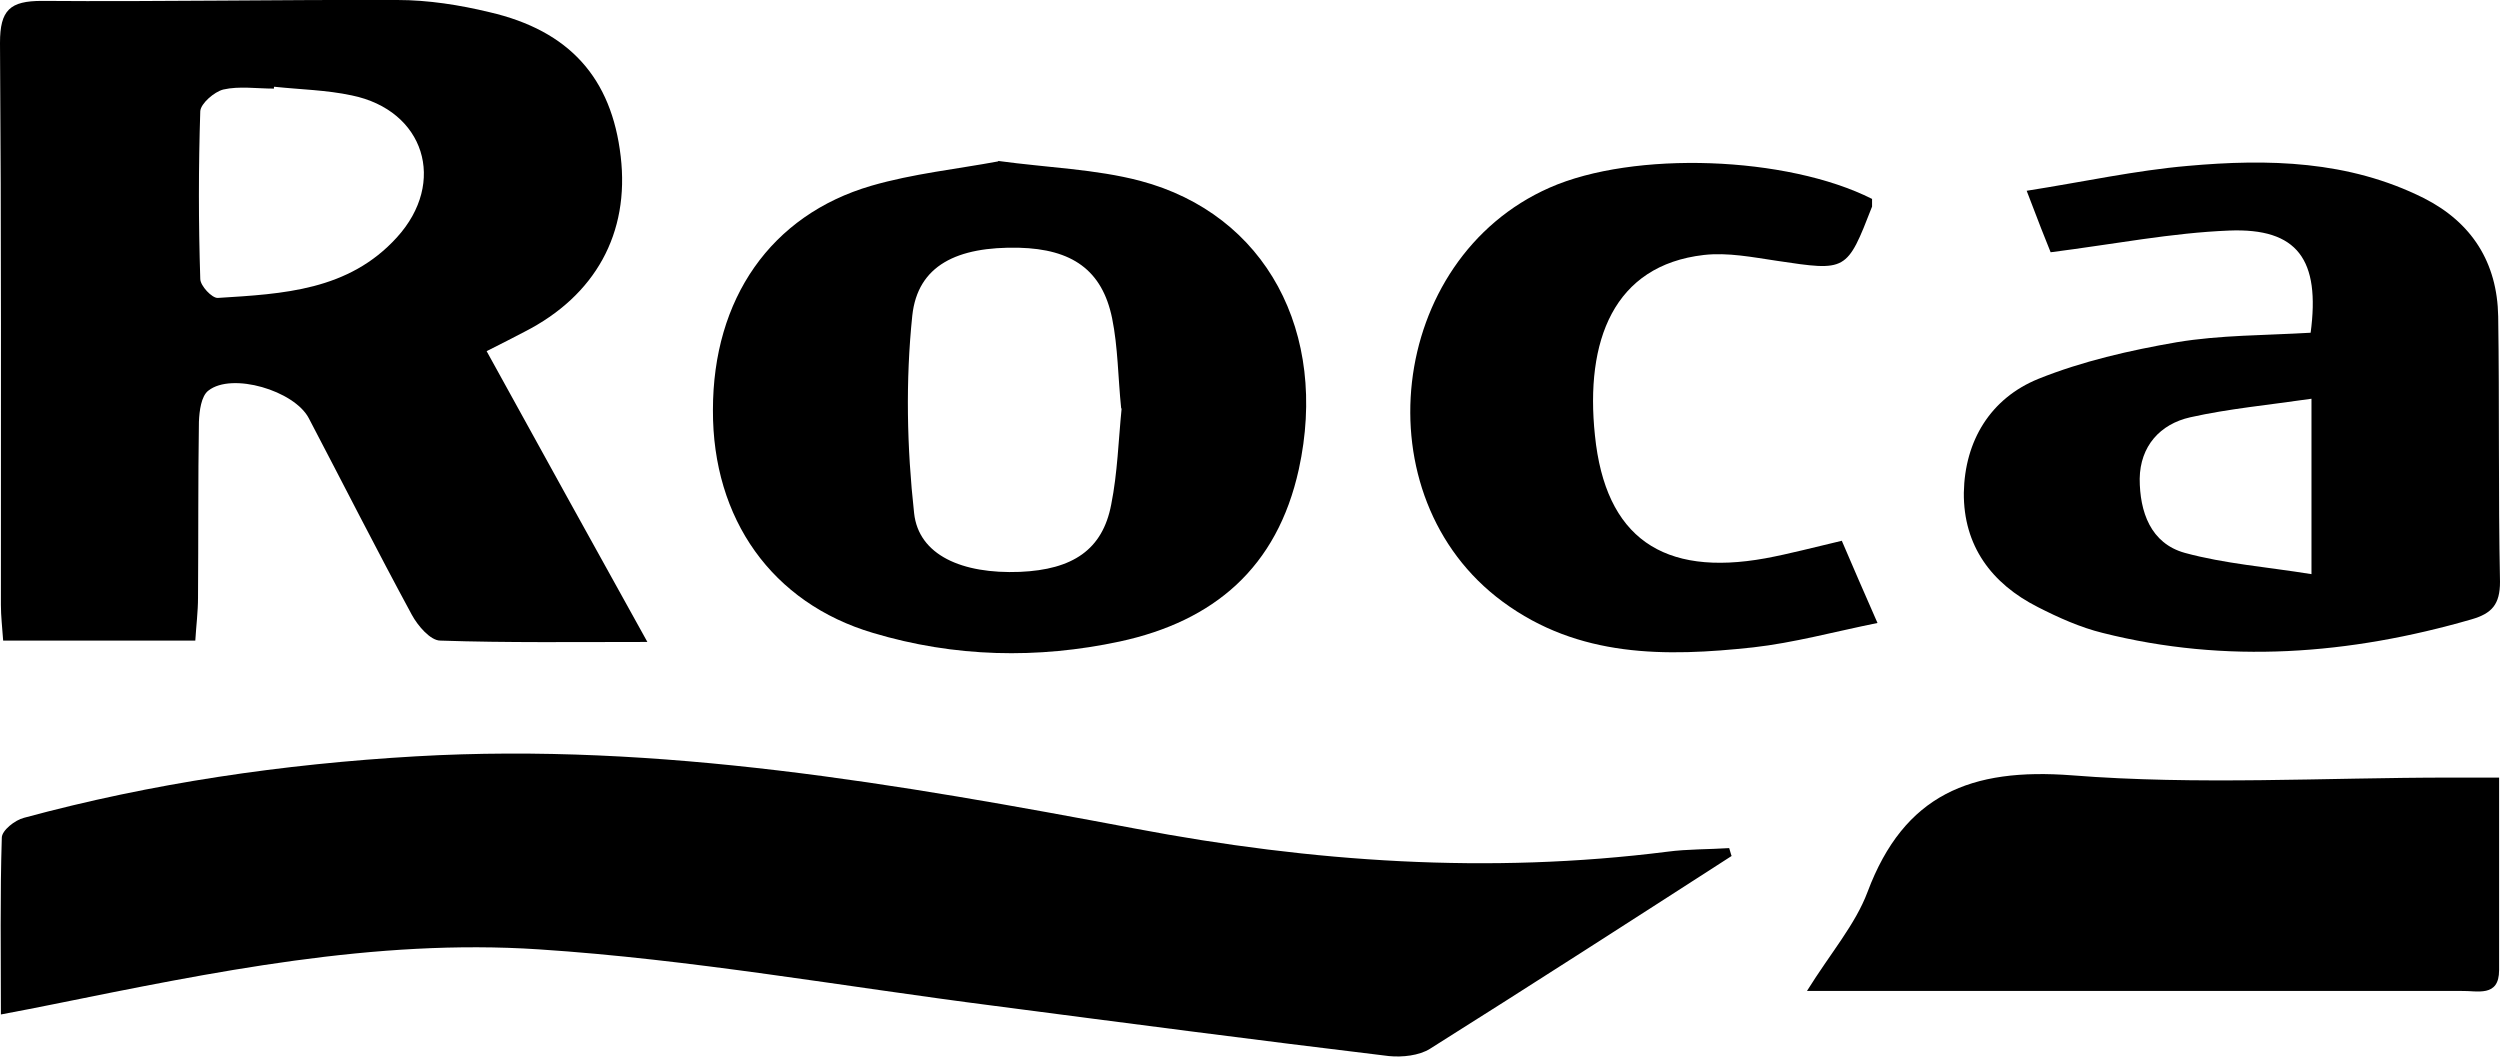 <?xml version="1.0" encoding="UTF-8"?>
<svg id="Layer_2" data-name="Layer 2" xmlns="http://www.w3.org/2000/svg" viewBox="0 0 55.3 23.37">
  <defs>
    <style>
      .cls-1 {
        fill: #000;
      }
       .cls-1:hover {
    fill: #000; /* Change the fill color to black on hover */
  }
    </style>
  </defs>
  <g id="Layer_1-2" data-name="Layer 1">
    <g>
      <path class="cls-1" d="m38.31,18.93c-2.22,1.43-4.44,2.86-6.68,4.27-.24.15-.61.19-.91.16-2.91-.35-5.81-.73-8.72-1.11-3.36-.43-6.71-1.03-10.08-1.25-3.63-.24-7.21.5-10.77,1.22-.33.07-.67.13-1.13.22,0-1.35-.02-2.63.02-3.91,0-.16.29-.39.49-.44,2.84-.77,5.73-1.19,8.67-1.36,5.4-.31,10.66.61,15.92,1.6,3.9.74,7.81,1.01,11.76.51.45-.06.92-.05,1.37-.08l.05.17Z"/>
      <path class="cls-1" d="m10.76,7.76c1.2,2.18,2.35,4.26,3.56,6.44-1.61,0-3.1.02-4.58-.03-.22,0-.5-.33-.63-.57-.78-1.44-1.52-2.9-2.28-4.35-.32-.61-1.7-1.02-2.22-.61-.16.12-.2.45-.21.69-.02,1.3-.01,2.59-.02,3.89,0,.31-.04.62-.06.95H.07c-.02-.29-.05-.54-.05-.79C.02,9.24.03,5.09,0,.95,0,.22.22.02.93.02,3.55.04,6.17-.01,8.79,0c.68,0,1.38.11,2.04.27,1.77.41,2.7,1.46,2.9,3.19.2,1.7-.56,3.08-2.13,3.88-.25.13-.5.26-.84.43M6.06,1.92v.04c-.38,0-.77-.06-1.12.02-.2.05-.5.31-.51.48-.04,1.24-.04,2.47,0,3.71,0,.15.26.43.39.42,1.44-.09,2.89-.16,3.96-1.34,1.11-1.22.61-2.81-1-3.14-.56-.12-1.14-.13-1.7-.19"/>
      <path class="cls-1" d="m22.08,3.56c1.1.15,2.15.18,3.14.44,2.79.74,4.17,3.36,3.51,6.38-.48,2.18-1.88,3.36-3.96,3.81-1.82.39-3.66.35-5.46-.19-2.23-.66-3.55-2.52-3.54-4.93,0-2.46,1.28-4.31,3.5-4.96.93-.27,1.9-.37,2.81-.54m2.72,5.46c-.07-.68-.07-1.35-.2-1.99-.22-1.07-.89-1.53-2.06-1.56-1.37-.03-2.24.39-2.36,1.5-.15,1.44-.12,2.92.04,4.37.1.93,1.06,1.35,2.34,1.3,1.17-.05,1.83-.49,2.02-1.49.14-.7.16-1.42.23-2.12"/>
      <path class="cls-1" d="m51.11,7.37c.22-1.63-.29-2.33-1.8-2.27-1.27.05-2.54.3-3.95.48-.11-.27-.28-.7-.53-1.36,1.27-.2,2.41-.45,3.56-.55,1.78-.16,3.56-.12,5.22.71,1.07.54,1.63,1.43,1.65,2.62.03,1.96,0,3.91.04,5.87,0,.5-.18.7-.63.83-2.7.78-5.42.99-8.16.3-.49-.12-.98-.34-1.43-.57-1.03-.52-1.65-1.36-1.64-2.53.02-1.15.59-2.09,1.65-2.52.97-.39,2.02-.63,3.06-.81.96-.16,1.94-.15,2.96-.21m.02,5.34v-3.88c-.96.14-1.83.22-2.68.41-.67.15-1.11.64-1.12,1.36,0,.73.24,1.43,1,1.64.88.24,1.81.31,2.8.47"/>
      <path class="cls-1" d="m55.28,17.2c0,1.51,0,2.89,0,4.26,0,.61-.49.45-.83.46-3.6,0-7.2,0-10.8,0h-3.68c.53-.85,1.07-1.47,1.34-2.19.81-2.16,2.29-2.75,4.52-2.58,2.78.22,5.58.05,8.38.05h1.08"/>
      <path class="cls-1" d="m40.74,11.96c.25.58.48,1.12.79,1.82-.98.2-1.86.44-2.75.54-1.94.21-3.86.23-5.54-1.01-3.15-2.32-2.55-7.58,1.04-9.16,1.86-.82,5.25-.7,7.13.25v.17c-.56,1.44-.56,1.43-2.1,1.2-.54-.08-1.09-.19-1.62-.13-2,.23-2.63,1.9-2.41,3.99.23,2.27,1.51,3.13,3.77,2.72.54-.1,1.06-.24,1.7-.39"/>
    </g>
  </g>
</svg>